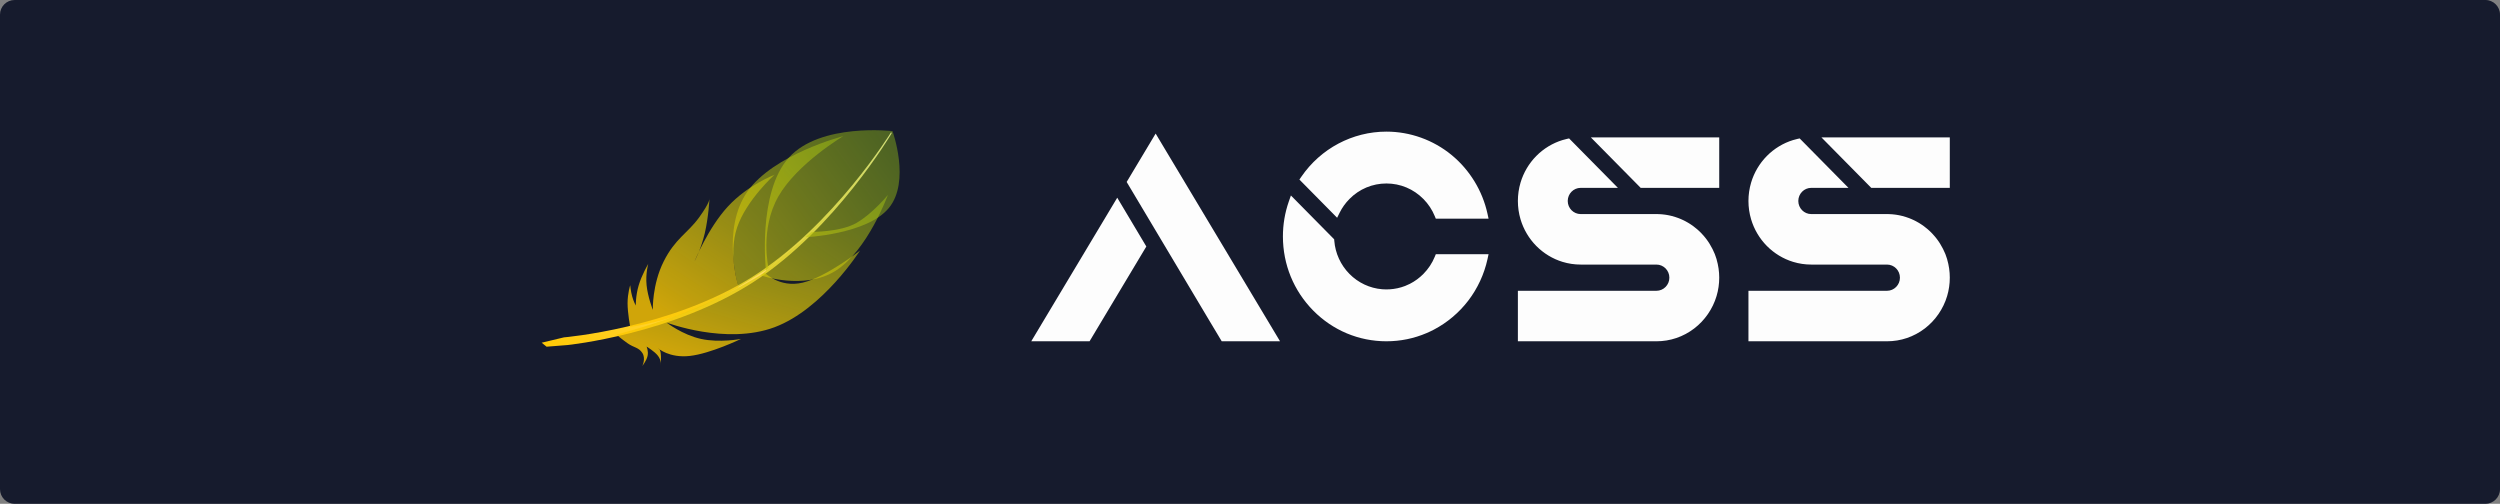 <?xml version="1.0" encoding="utf-8"?>
<svg width="2048px" height="412.706px" viewBox="0 0 2048 412.706" version="1.1" xmlns:xlink="http://www.w3.org/1999/xlink" xmlns="http://www.w3.org/2000/svg">
  <rect x="0" y="0" width="2048" height="412.706" fill="#808080" stroke="none"/>
  <defs>
    <linearGradient gradientUnits="objectBoundingBox" x1="1.213" y1="-0.386" x2="-0.034" y2="1.007" id="gradient_1">
      <stop offset="0%" stop-color="#FFFFFF" />
      <stop offset="100%" stop-color="#FFC800" />
    </linearGradient>
    <linearGradient gradientUnits="objectBoundingBox" x1="-1.109" y1="1.483" x2="1" y2="0" id="gradient_2">
      <stop offset="0%" stop-color="#FFC800" />
      <stop offset="100%" stop-color="#90C418" stop-opacity="0.498" />
    </linearGradient>
    <linearGradient gradientUnits="objectBoundingBox" x1="-1.13" y1="1.653" x2="1.058" y2="-0.752" id="gradient_3">
      <stop offset="0%" stop-color="#FFC800" />
      <stop offset="100%" stop-color="#90C418" stop-opacity="0.498" />
    </linearGradient>
    <linearGradient gradientUnits="objectBoundingBox" x1="-1.6429382E-07" y1="0.778" x2="1.149" y2="-1.05" id="gradient_4">
      <stop offset="0%" stop-color="#FFC800" />
      <stop offset="100%" stop-color="#90C418" stop-opacity="0.498" />
    </linearGradient>
  </defs>
  <g id="Group-2">
    <path d="M2036 0C2042.63 0 2048 5.372 2048 12L2048 400.706C2048 407.334 2042.63 412.706 2036 412.706L12 412.706C5.372 412.706 0 407.334 0 400.706L0 12C0 5.372 5.372 0 12 0L2036 0Z" id="Rectangle" fill="#161B2D" stroke="none" />
    <g id="Group" transform="translate(443.733 106.667)">
      <g id="Brand" transform="translate(401.067 1.16)">
        <path d="M252.624 66.433C254.676 62.293 257.381 58.511 260.659 55.191C268.752 46.992 279.512 42.478 290.958 42.478C302.401 42.478 313.16 46.992 321.253 55.191C325.285 59.272 328.42 64.004 330.568 69.255L331.413 71.316L374.635 71.316L373.747 67.254C369.648 48.468 359.225 31.402 344.399 19.198C329.356 6.818 310.376 0 290.958 0C263.165 0 237.105 13.823 221.243 36.978L219.674 39.272L250.574 70.567L252.624 66.433ZM330.568 102.494C328.42 107.744 325.285 112.474 321.253 116.558C317.975 119.878 314.24 122.618 310.153 124.696C308.881 125.342 307.564 125.933 306.236 126.444C302.163 128.014 297.872 128.937 293.485 129.195C291.493 129.312 289.407 129.29 287.454 129.127C277.369 128.31 267.852 123.845 260.659 116.558C253.464 109.271 249.055 99.636 248.249 89.422L248.15 88.197L212.711 52.303L210.969 57.303C207.782 66.459 206.164 76.073 206.164 85.873C206.164 108.811 214.984 130.379 231 146.596C247.015 162.816 268.308 171.749 290.955 171.749C302.411 171.749 313.52 169.476 323.973 164.992C325.953 164.146 327.93 163.205 329.85 162.201C340.735 156.504 350.464 148.295 357.993 138.466C365.623 128.502 371.071 116.755 373.747 104.495L374.633 100.433L331.41 100.433L330.568 102.494ZM458.406 4.703L499.25 46.066L563.588 46.066L563.588 4.703L458.406 4.703ZM561.496 104.738L560.881 102.934C560.819 102.749 560.756 102.565 560.692 102.377L560.682 102.348C560.644 102.236 560.603 102.122 560.562 102.008L559.842 99.935L559.784 99.954C559.753 99.876 559.722 99.796 559.691 99.718L559.47 99.198C559.067 98.238 558.63 97.283 558.172 96.359L558.013 96.036C557.308 94.631 556.523 93.236 555.685 91.891L555.388 91.413C555.232 91.167 555.071 90.917 554.91 90.674L554.845 90.579C554.66 90.302 554.476 90.025 554.269 89.731L554.195 89.626C553.911 89.22 553.623 88.822 553.336 88.433L553.17 88.207C553.129 88.148 553.088 88.092 553.04 88.034C552.889 87.832 552.733 87.628 552.572 87.421L552.479 87.302C552.371 87.164 552.26 87.028 552.152 86.892L551.713 86.347C551.571 86.175 551.427 86.004 551.281 85.829C550.587 85.008 549.86 84.198 549.133 83.435L549.095 83.396C548.898 83.19 548.699 82.986 548.499 82.781L548.471 82.755C548.348 82.631 548.226 82.509 548.101 82.388L547.695 81.987C547.614 81.906 547.532 81.829 547.453 81.756L547.352 81.661C547.11 81.43 546.865 81.201 546.625 80.983C546.222 80.611 545.857 80.287 545.514 79.991L545.471 79.952C544.542 79.152 543.563 78.37 542.564 77.628L542.343 77.461C541.878 77.12 541.378 76.768 540.87 76.42L540.759 76.343C540.301 76.031 539.814 75.713 539.281 75.378L538.148 74.682L538.114 74.663C537.43 74.257 536.703 73.849 535.95 73.45L535.906 73.426C535.532 73.229 535.158 73.037 534.798 72.857L534.754 72.838C534.555 72.738 534.356 72.641 534.14 72.536L534.114 72.524C533.48 72.22 532.83 71.926 532.179 71.647L532.045 71.591C531.49 71.355 530.933 71.129 530.381 70.917L530.105 70.813C529.265 70.494 528.406 70.195 527.54 69.921L527.42 69.882C526.988 69.748 526.556 69.617 526.107 69.49L525.999 69.459C525.874 69.422 525.749 69.388 525.617 69.352L525.2 69.165L524.907 69.165C524.379 69.026 523.846 68.897 523.321 68.781L523.174 68.747C522.757 68.654 522.337 68.567 521.893 68.482L521.292 68.368C520.731 68.265 520.224 68.183 519.742 68.11L519.586 68.086C519.257 68.039 518.926 67.993 518.595 67.949L518.528 67.942C518.024 67.879 517.486 67.821 516.9 67.767L516.788 67.755C516.699 67.748 516.61 67.738 516.5 67.728C516.37 67.719 516.238 67.709 516.116 67.699L515.816 67.677C515.686 67.668 515.554 67.658 515.427 67.65C514.956 67.619 514.455 67.597 513.888 67.578L513.524 67.565C513.36 67.561 513.197 67.556 513.048 67.553L512.866 67.551C512.626 67.548 512.386 67.543 512.144 67.543L450.093 67.543C444.246 67.543 439.489 62.726 439.489 56.805C439.489 50.884 444.246 46.066 450.093 46.066L480.588 46.066L440.593 5.561L438.825 5.96C437.653 6.223 436.449 6.543 435.241 6.91C427.158 9.373 419.716 13.886 413.715 19.963C407.715 26.04 403.258 33.577 400.827 41.761C399.382 46.625 398.648 51.686 398.648 56.805C398.648 61.926 399.38 66.987 400.827 71.848C403.258 80.035 407.715 87.572 413.715 93.649C419.716 99.726 427.158 104.239 435.241 106.702C440.041 108.165 445.038 108.909 450.093 108.909L512.144 108.909C517.99 108.909 522.747 113.726 522.747 119.647C522.747 125.568 517.99 130.386 512.144 130.386L398.648 130.386L398.648 171.749L512.144 171.749C523.421 171.749 534.128 168.122 543.107 161.258C551.79 154.622 558.292 145.186 561.409 134.688C562.854 129.829 563.589 124.766 563.589 119.647C563.589 114.579 562.871 109.567 561.452 104.755L561.496 104.738ZM647.291 4.703L688.135 46.066L752.474 46.066L752.474 4.703L647.291 4.703ZM750.378 104.738L749.764 102.934C749.702 102.749 749.639 102.565 749.574 102.377L749.565 102.348C749.526 102.236 749.486 102.122 749.445 102.008L748.725 99.935L748.667 99.954C748.636 99.876 748.605 99.796 748.574 99.718L748.353 99.198C747.95 98.238 747.513 97.283 747.054 96.359L746.896 96.036C746.19 94.631 745.406 93.236 744.568 91.891L744.27 91.413C744.114 91.167 743.954 90.917 743.793 90.674L743.728 90.579C743.543 90.302 743.358 90.025 743.152 89.731L743.078 89.626C742.794 89.22 742.506 88.822 742.218 88.433L742.053 88.207C742.012 88.148 741.971 88.092 741.923 88.034C741.772 87.832 741.616 87.628 741.455 87.421L741.361 87.302C741.253 87.164 741.143 87.028 741.035 86.892L740.596 86.347C740.454 86.175 740.31 86.004 740.164 85.829C739.47 85.008 738.743 84.198 738.016 83.435L737.977 83.396C737.781 83.19 737.581 82.986 737.382 82.781L737.353 82.755C737.231 82.631 737.109 82.509 736.984 82.388L736.578 81.987C736.497 81.906 736.415 81.829 736.336 81.756L736.235 81.661C735.993 81.43 735.748 81.201 735.508 80.983C735.105 80.611 734.74 80.287 734.397 79.991L734.353 79.952C733.424 79.152 732.445 78.37 731.447 77.628L731.226 77.461C730.76 77.12 730.261 76.768 729.752 76.42L729.642 76.343C729.184 76.031 728.696 75.713 728.164 75.378L727.031 74.682L726.997 74.663C726.313 74.257 725.586 73.849 724.832 73.45L724.789 73.426C724.415 73.229 724.04 73.037 723.68 72.857L723.637 72.838C723.438 72.738 723.239 72.641 723.023 72.536L722.996 72.524C722.363 72.22 721.712 71.926 721.062 71.647L720.927 71.591C720.373 71.355 719.816 71.129 719.264 70.917L718.988 70.813C718.148 70.494 717.289 70.195 716.423 69.921L716.303 69.882C715.871 69.748 715.439 69.617 714.99 69.49L714.882 69.459C714.757 69.422 714.632 69.388 714.5 69.352L714.083 69.165L713.79 69.165C713.262 69.026 712.729 68.897 712.203 68.781L712.057 68.747C711.639 68.654 711.219 68.567 710.775 68.482L710.175 68.368C709.614 68.265 709.107 68.183 708.625 68.11L708.469 68.086C708.14 68.039 707.809 67.993 707.478 67.949L707.41 67.942C706.906 67.879 706.369 67.821 705.783 67.767L705.67 67.755C705.582 67.748 705.493 67.738 705.382 67.728C705.253 67.719 705.121 67.709 704.998 67.699L704.698 67.677C704.569 67.668 704.437 67.658 704.31 67.65C703.839 67.619 703.338 67.597 702.771 67.578L702.406 67.565C702.243 67.561 702.08 67.556 701.931 67.553L701.749 67.551C701.509 67.548 701.269 67.543 701.026 67.543L638.975 67.543C633.129 67.543 628.372 62.726 628.372 56.805C628.372 50.884 633.129 46.066 638.975 46.066L669.47 46.066L629.476 5.561L627.707 5.96C626.536 6.223 625.331 6.543 624.124 6.91C616.041 9.373 608.598 13.886 602.598 19.963C596.598 26.04 592.141 33.577 589.71 41.761C588.265 46.625 587.531 51.686 587.531 56.805C587.531 61.926 588.262 66.987 589.71 71.848C592.141 80.035 596.598 87.572 602.598 93.649C608.598 99.726 616.041 104.239 624.124 106.702C628.924 108.165 633.921 108.909 638.975 108.909L701.026 108.909C706.873 108.909 711.63 113.726 711.63 119.647C711.63 125.568 706.873 130.386 701.026 130.386L587.531 130.386L587.531 171.749L701.026 171.749C712.304 171.749 723.011 168.122 731.989 161.258C740.673 154.622 747.174 145.186 750.292 134.688C751.737 129.829 752.471 124.766 752.471 119.647C752.471 114.579 751.754 109.567 750.335 104.755L750.378 104.738Z" id="Path" fill="#FDFDFD" stroke="none" />
        <path d="M101.901 1.602L78.165 41.239L146.134 155.221L156.034 171.749L203.805 171.749L101.901 1.602Z" id="Path" fill="#FDFDFD" stroke="none" />
        <path d="M0 171.749L47.77 171.749L94.271 94.103L70.441 54.136L0 171.749Z" id="Path" fill="#FDFDFD" stroke="none" />
      </g>
      <g id="Logo-3">
        <path d="M0 174.075L18.265 169.703C18.265 169.703 105.492 162.462 172.44 120.244C239.389 78.026 286.327 1.516 286.327 1.516L286.722 2.523C286.722 2.523 240.324 81.034 173.846 124.14C107.367 167.246 21.219 175.988 21.219 175.988L4.029 177.354L0 174.075Z" id="Vector" fill="url(#gradient_1)" fill-rule="evenodd" stroke="none" />
        <g id="Group-2" transform="translate(61.241 0)">
          <path d="M122.481 115.235C122.481 115.235 115.363 51.042 141.283 22.419C167.203 -6.205 226.16 0.742 226.16 0.742C226.16 0.742 241.094 41.937 223.205 63.68C205.317 85.423 154.606 87.714 154.606 87.714L122.481 115.235Z" id="Vector-6" fill="url(#gradient_2)" fill-opacity="0.8" fill-rule="evenodd" stroke="none" />
          <path d="M99.919 128.351C99.919 128.351 85.683 81.352 107.171 50.474C128.659 19.596 185.87 4.84 185.87 4.84C185.87 4.84 147.879 27.381 132.569 54.434C117.259 81.486 124.63 113.049 124.63 113.049L99.919 128.351Z" id="Vector-4" fill="url(#gradient_3)" fill-opacity="0.8" fill-rule="evenodd" stroke="none" />
          <path d="M118.183 118.877C118.183 118.877 153.638 131.515 179.692 115.052C205.746 98.588 222.399 53.023 222.399 53.023C222.399 53.023 209.845 68.413 196.614 75.977C183.383 83.54 160.075 83.276 160.075 83.276L118.183 118.877Z" id="Vector-5" fill="url(#gradient_3)" fill-opacity="0.8" fill-rule="evenodd" stroke="none" />
          <path d="M11.281 161.141C11.281 161.141 9.132 149.802 9.132 141.741C9.132 133.68 11.281 126.985 11.281 126.985C11.281 126.985 11.751 131.963 12.893 136.13C14.034 140.297 15.847 143.654 15.847 143.654C15.847 143.654 15.713 135.524 18.265 126.985C20.816 118.446 26.054 109.497 26.054 109.497C26.054 109.497 23.771 117.558 24.711 126.985C25.651 136.412 29.814 147.206 29.814 147.206C29.814 147.206 29.21 126.507 38.678 107.584C48.146 88.661 58.286 84.494 67.687 71.515C77.088 58.535 76.282 55.666 76.282 55.666C76.282 55.666 75.438 71.576 72.349 84.556C69.26 97.536 63.926 107.584 63.926 107.584C63.926 107.584 74.939 80.259 91.323 62.497C107.708 44.736 129.464 36.538 129.464 36.538C129.464 36.538 106.499 57.1 98.844 79.712C91.189 102.324 100.187 128.625 100.187 128.625C100.187 128.625 78.027 141.809 55.8 149.938C33.574 158.068 11.281 161.141 11.281 161.141Z" id="Vector-2" fill="url(#gradient_4)" fill-opacity="0.8" fill-rule="evenodd" stroke="none" />
          <path d="M0 167.427C0 167.427 3.827 170.774 9.132 174.531C14.437 178.289 18.198 177.81 21.219 182.456C24.241 187.101 21.219 193.113 21.219 193.113C21.219 193.113 24.644 188.877 25.517 184.915C26.39 180.953 24.711 177.264 24.711 177.264C24.711 177.264 31.225 181.089 34.112 184.915C36.999 188.74 36.261 192.566 36.261 192.566C36.261 192.566 36.798 185.94 36.261 182.456C35.724 178.972 34.112 178.63 34.112 178.63C34.112 178.63 43.177 186.828 60.166 184.915C77.155 183.002 102.068 170.979 102.068 170.979C102.068 170.979 84.541 174.326 69.299 170.979C54.056 167.632 41.096 157.59 41.096 157.59C41.096 157.59 89.846 176.171 129.465 161.415C169.083 146.659 199.569 98.567 199.569 98.567C199.569 98.567 171.769 120.38 152.564 124.889C133.359 129.398 121.407 116.602 121.407 116.602C121.407 116.602 94.849 133.407 64.161 146.113C33.474 158.819 0 167.427 0 167.427Z" id="Vector-3" fill="url(#gradient_4)" fill-opacity="0.8" fill-rule="evenodd" stroke="none" />
        </g>
      </g>
    </g>
  </g>
</svg>